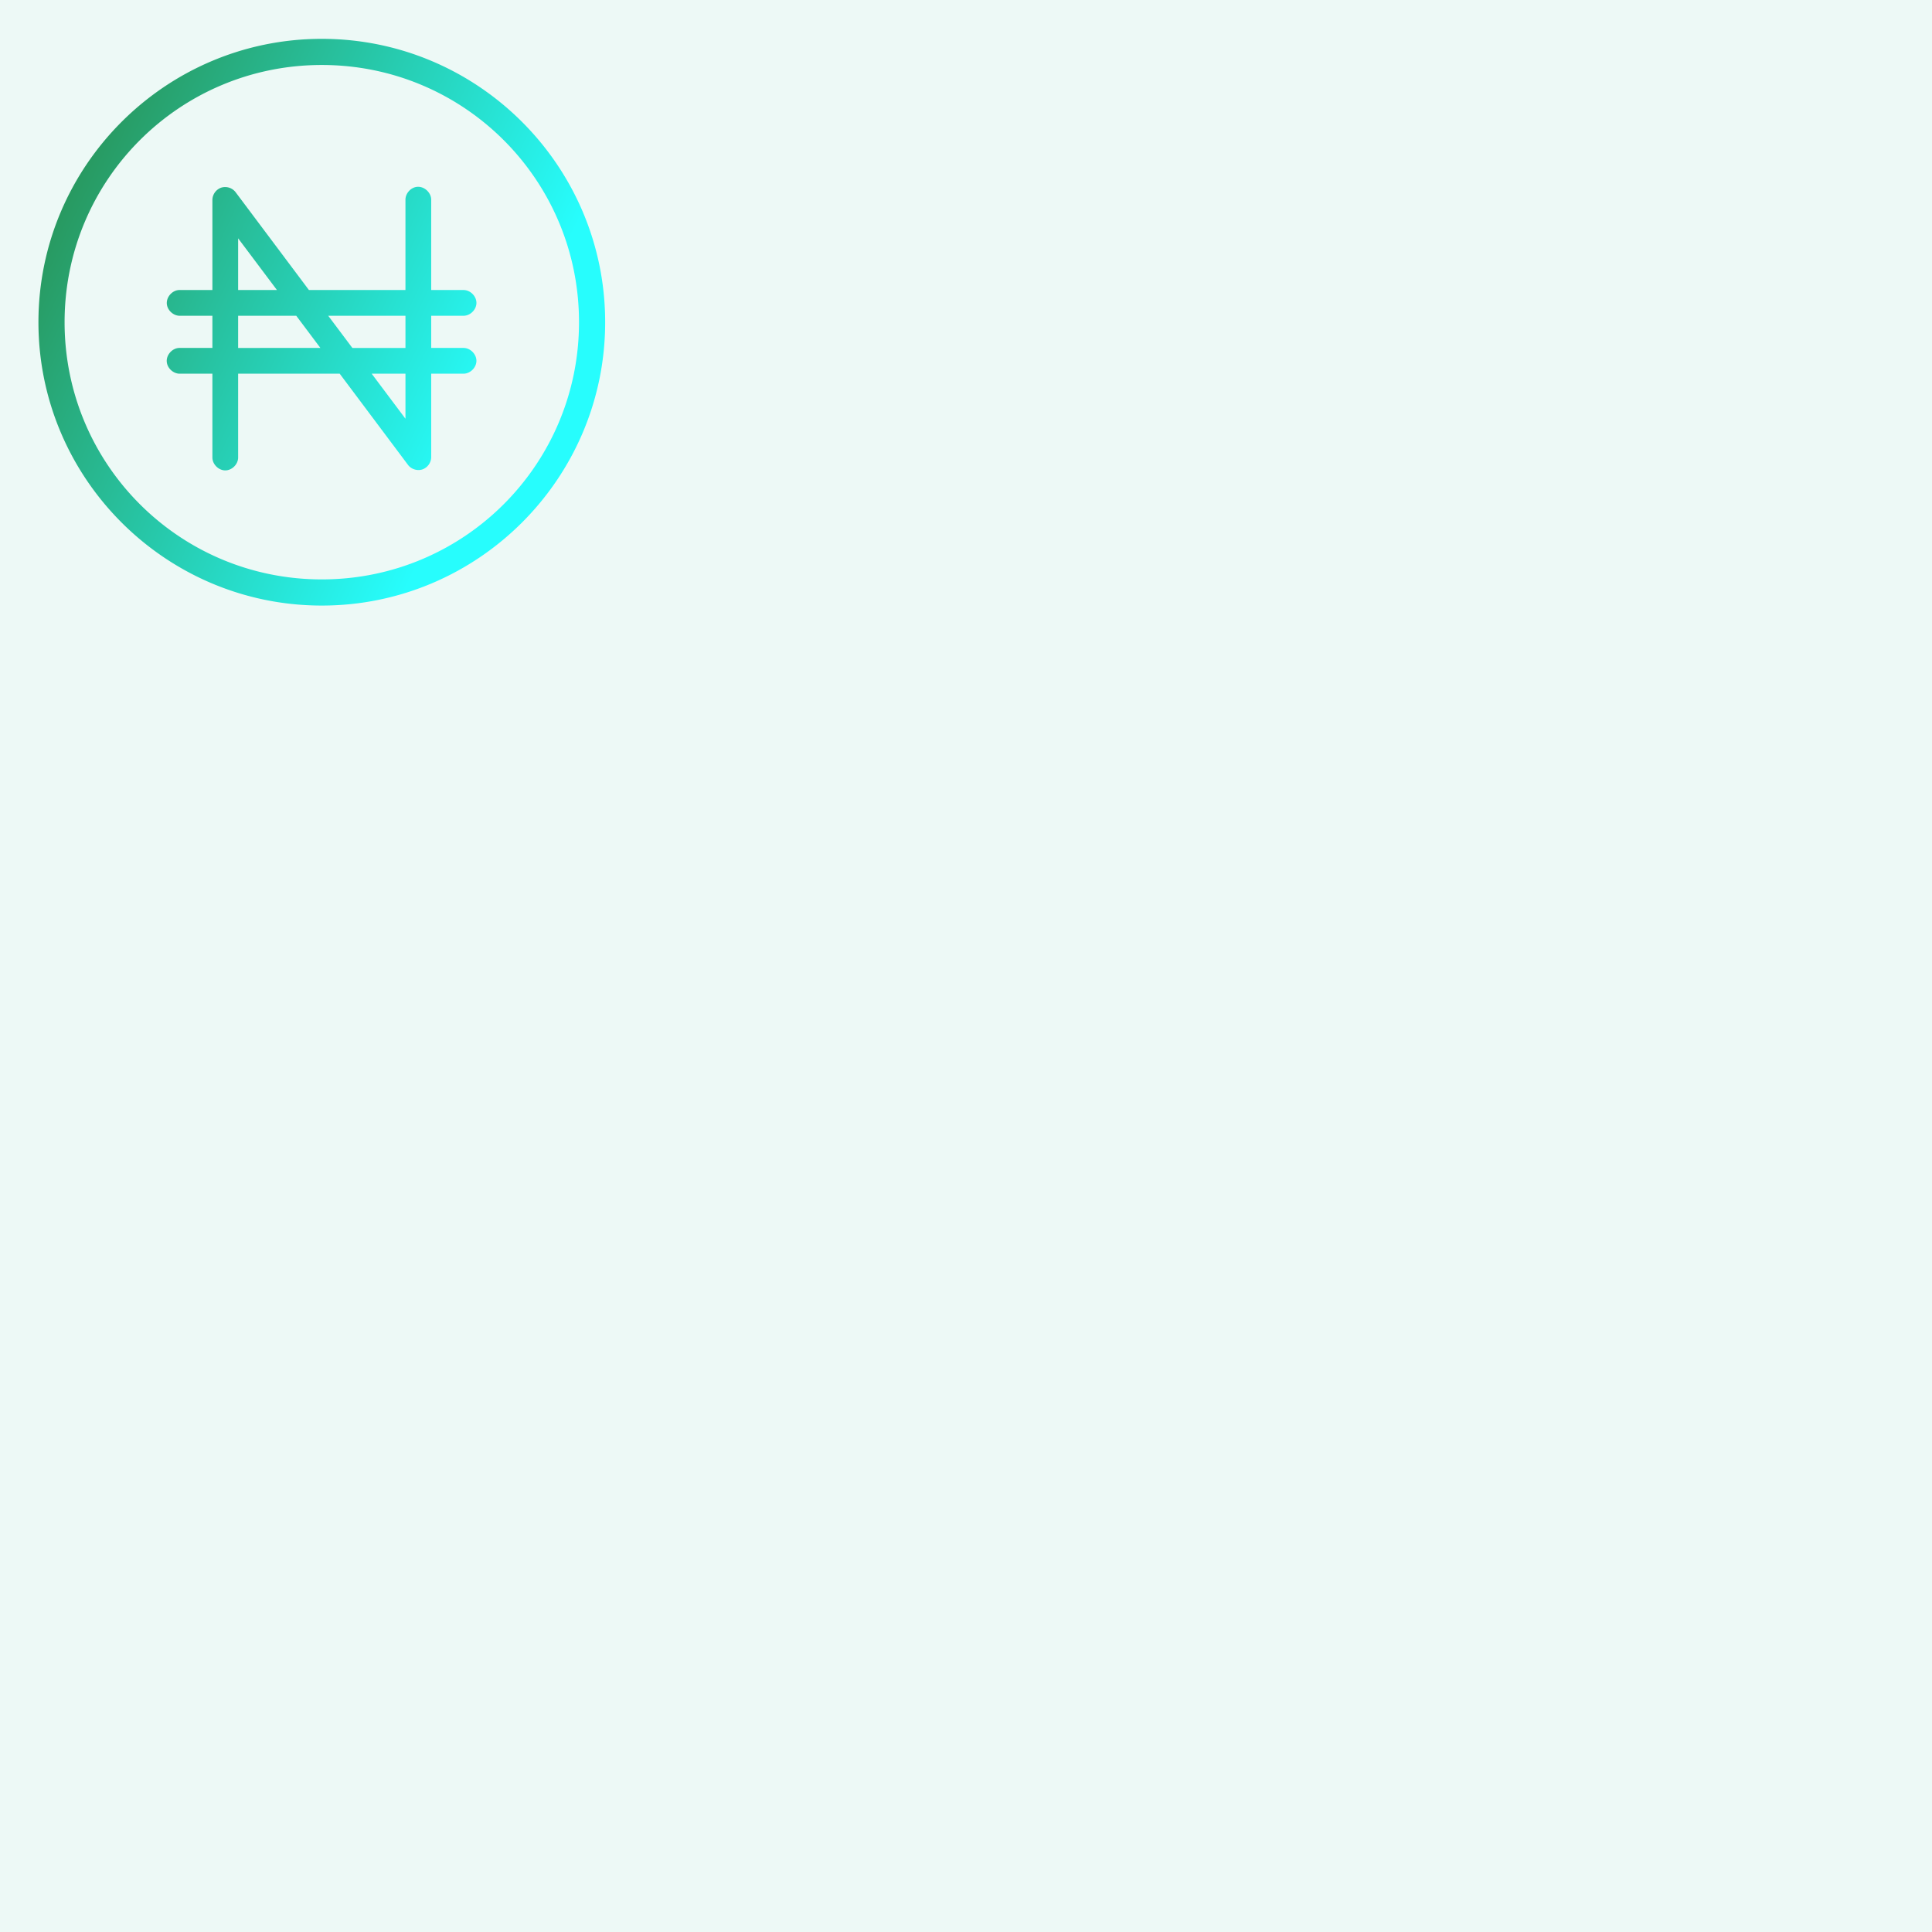 <svg data-v-fde0c5aa="" xmlns="http://www.w3.org/2000/svg" viewBox="0 0 300 300" class="iconAbove"><!----><defs data-v-fde0c5aa=""><!----></defs><rect data-v-fde0c5aa="" fill="#EDF9F6" x="0" y="0" width="300px" height="300px" class="logo-background-square"></rect><defs data-v-fde0c5aa=""><!----></defs><g data-v-fde0c5aa="" id="b120e6c9-44ce-4267-8689-38facfc0cfbb" fill="#0C3D33"><path d=""></path></g><defs data-v-fde0c5aa=""><linearGradient data-v-fde0c5aa="" gradientTransform="rotate(25)" id="8fec537b-c91b-473c-89a7-fbbb4103eb66" x1="0%" y1="0%" x2="100%" y2="0%"><stop data-v-fde0c5aa="" offset="0%" stop-color="#288642" stop-opacity="1"></stop><stop data-v-fde0c5aa="" offset="100%" stop-color="#27FDFD" stop-opacity="1"></stop></linearGradient></defs><g data-v-fde0c5aa="" id="fadc7ddb-d307-41a9-a9ec-85d4f9c4cb08" stroke="none" fill="url(#8fec537b-c91b-473c-89a7-fbbb4103eb66)"><path style="text-indent:0;text-transform:none;block-progression:tb" d="M49.969 6.031c-24.26 0-44 19.74-44 44s19.74 44 44 44 44-19.74 44-44-19.74-44-44-44zm0 4.06c22.1 0 39.94 17.84 39.94 39.94 0 22.1-17.84 39.94-39.94 39.94-22.1 0-39.94-17.84-39.94-39.94 0-22.1 17.84-39.94 39.94-39.94zm14.77 18.924c-.982.108-1.8 1.042-1.78 2.03v13.99H47.97L36.572 29.827a2.054 2.054 0 0 0-2.234-.685 2.054 2.054 0 0 0-1.357 1.903v13.99h-5.184c-1.043.053-1.945 1.048-1.896 2.092.05 1.043 1.04 1.949 2.083 1.905h4.997v4.996h-5.184c-1.046.05-1.954 1.046-1.905 2.093.05 1.046 1.046 1.954 2.092 1.905h4.997v12.99c-.015 1.056.942 2.027 1.998 2.027s2.014-.97 1.999-2.027v-12.99h15.77l10.617 14.177c.5.659 1.435.95 2.22.69a2.053 2.053 0 0 0 1.372-1.877v-12.99h4.996c1.056.014 2.026-.943 2.026-1.999 0-1.055-.97-2.013-2.026-1.999h-4.996v-4.996h4.996c1.056.015 2.028-.942 2.028-1.999 0-1.056-.972-2.014-2.028-1.998h-4.996v-13.99c.024-1.134-1.09-2.154-2.217-2.03zm-27.761 7.994l6.027 8.026h-6.027zm0 12.023h9.025l3.747 4.996H36.978zm13.99 0H62.96v4.996h-8.245zm6.745 8.994h5.247v6.995z" overflow="visible" color="#000"></path></g><!----></svg>